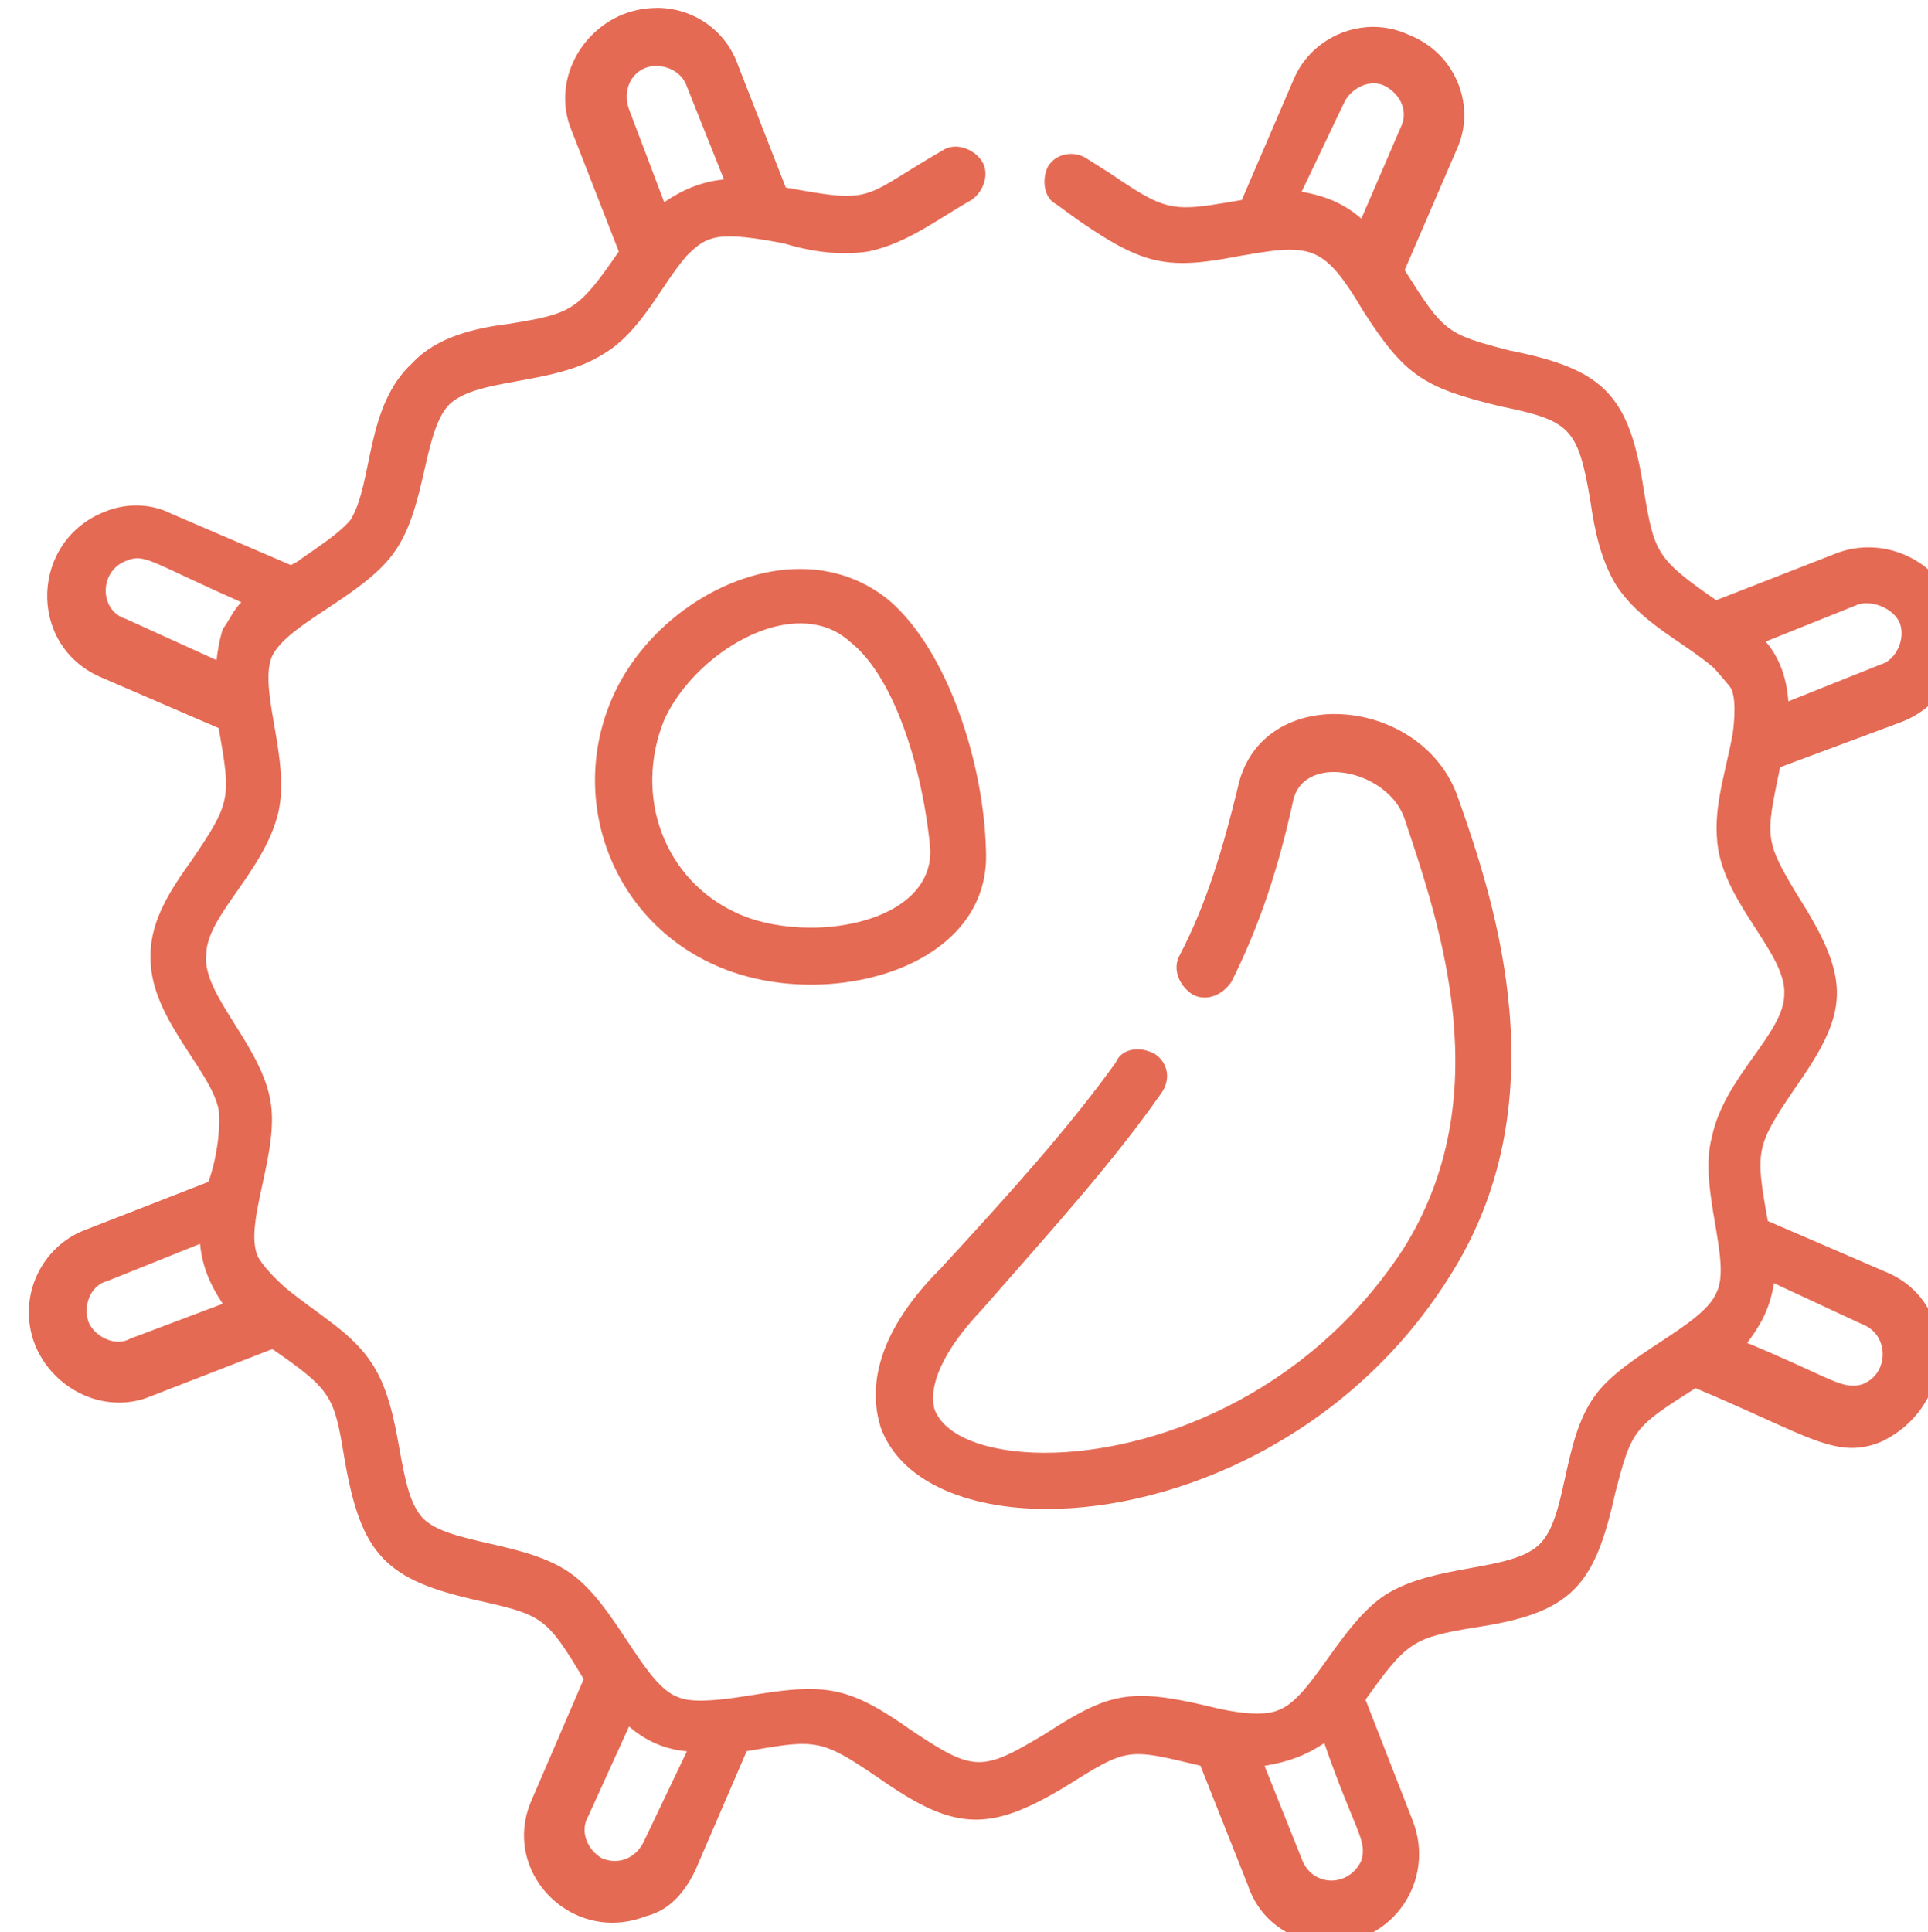 <?xml version="1.0" encoding="UTF-8" standalone="no"?>
<svg
   xmlns:dc="http://purl.org/dc/elements/1.1/"
   xmlns:cc="http://creativecommons.org/ns#"
   xmlns:rdf="http://www.w3.org/1999/02/22-rdf-syntax-ns#"
   xmlns:svg="http://www.w3.org/2000/svg"
   xmlns="http://www.w3.org/2000/svg"
   xmlns:sodipodi="http://sodipodi.sourceforge.net/DTD/sodipodi-0.dtd"
   xmlns:inkscape="http://www.inkscape.org/namespaces/inkscape"
   width="19.944mm"
   height="19.987mm"
   viewBox="0 0 19.944 19.987"
   version="1.1"
   id="svg2524"
   inkscape:version="1.0.1 (3bc2e813f5, 2020-09-07)"
   sodipodi:docname="icon-cell.svg">
  <defs
     id="defs2518" />
  <sodipodi:namedview
     id="base"
     pagecolor="#ffffff"
     bordercolor="#666666"
     borderopacity="1.0"
     inkscape:pageopacity="0.0"
     inkscape:pageshadow="2"
     inkscape:zoom="5.6"
     inkscape:cx="16.893193"
     inkscape:cy="70.534577"
     inkscape:document-units="mm"
     inkscape:current-layer="layer1"
     inkscape:document-rotation="0"
     showgrid="false"
     fit-margin-top="0"
     fit-margin-left="0"
     fit-margin-right="0"
     fit-margin-bottom="0"
     inkscape:window-width="1920"
     inkscape:window-height="1027"
     inkscape:window-x="-8"
     inkscape:window-y="-8"
     inkscape:window-maximized="1" />
  <g
     inkscape:label="Layer 1"
     inkscape:groupmode="layer"
     id="layer1"
     transform="translate(-237.224,36.452)">
    <g
       id="g1097"
       transform="matrix(0.265,0,0,0.265,48.597,-88.378)">
      <path
         fill="#e56a54"
         d="m 743.037,220.28 c 0.71,0 1.38,0.21 1.934,0.71 1.853,1.447 2.901,5.316 3.145,8.129 0.054,2.036 -2.306,3.037 -4.666,3.037 -1.008,0 -2.009,-0.176 -2.827,-0.541 -2.895,-1.285 -4.105,-4.585 -2.895,-7.568 0.899,-1.975 3.26,-3.767 5.309,-3.767 z m -0.007,-2.124 c -2.962,0 -6.066,2.157 -7.318,5.005 -1.772,4.024 0,8.697 4.024,10.469 1.116,0.5 2.414,0.751 3.72,0.751 3.503,0 7.006,-1.799 6.831,-5.262 -0.081,-3.3 -1.447,-7.73 -3.781,-9.739 -1.042,-0.852 -2.245,-1.224 -3.476,-1.224 z"
         fill-rule="evenodd"
         id="path138" />
      <path
         fill="#e56a54"
         d="m 737.403,198.523 c 0.568,0 1.048,0.318 1.211,0.805 l 1.447,3.625 c -0.886,0.081 -1.61,0.399 -2.333,0.886 l -1.373,-3.625 c -0.318,-0.886 0.243,-1.691 1.048,-1.691 z m 28.019,0.676 c 0.169,0 0.331,0.041 0.487,0.128 0.561,0.325 0.886,0.967 0.561,1.61 l -1.528,3.544 c -0.643,-0.561 -1.366,-0.886 -2.333,-1.048 l 1.691,-3.544 c 0.23,-0.406 0.683,-0.69 1.123,-0.69 z m -48.261,18.537 c 0.521,0 1.251,0.473 4.058,1.718 -0.325,0.325 -0.48,0.73 -0.724,1.048 0,0 -0.162,0.487 -0.243,1.211 l -3.544,-1.61 c -1.042,-0.325 -1.042,-1.853 0,-2.259 0.162,-0.068 0.298,-0.108 0.453,-0.108 z m 67.501,1.758 c 0.514,0 1.096,0.304 1.298,0.771 0.237,0.642 -0.162,1.447 -0.724,1.61 l -3.625,1.447 c -0.081,-1.048 -0.406,-1.772 -0.886,-2.333 l 3.625,-1.454 c 0.095,-0.027 0.203,-0.041 0.311,-0.041 z m -65.053,25.003 c 0.081,0.886 0.399,1.61 0.886,2.34 l -3.625,1.366 c -0.135,0.081 -0.291,0.115 -0.446,0.115 -0.48,0 -0.981,-0.331 -1.163,-0.757 -0.243,-0.642 0.081,-1.454 0.724,-1.61 z m 61.435,1.535 3.463,1.61 c 1.048,0.399 1.048,1.927 0,2.333 -0.128,0.041 -0.25,0.061 -0.372,0.061 -0.642,0 -1.373,-0.528 -4.132,-1.67 0.48,-0.642 0.886,-1.292 1.042,-2.333 z m -44.69,17.306 c 0.568,0.487 1.292,0.886 2.259,0.967 l -1.691,3.544 c -0.243,0.48 -0.663,0.737 -1.123,0.737 -0.162,0 -0.325,-0.034 -0.487,-0.095 -0.568,-0.318 -0.886,-1.041 -0.568,-1.61 z m 27.14,0.649 c 1.204,3.463 1.691,3.78 1.447,4.585 -0.237,0.514 -0.703,0.778 -1.17,0.778 -0.48,0 -0.96,-0.284 -1.163,-0.859 l -1.447,-3.618 c 0.96,-0.162 1.61,-0.406 2.333,-0.886 z m -26.058,-67.731 c -0.44,0 -0.886,0.081 -1.319,0.25 -1.772,0.724 -2.739,2.739 -2.015,4.511 l 1.853,4.748 c -1.61,2.34 -1.853,2.421 -4.267,2.82 -1.292,0.162 -2.82,0.487 -3.787,1.528 -1.853,1.691 -1.528,4.673 -2.414,6.12 -0.399,0.487 -1.129,0.967 -1.934,1.528 -0.081,0.081 -0.237,0.162 -0.399,0.243 l -4.673,-2.009 c -0.426,-0.216 -0.893,-0.318 -1.359,-0.318 -0.419,0 -0.839,0.081 -1.217,0.237 -2.895,1.123 -3.057,5.153 -0.237,6.438 l 4.666,2.015 c 0.487,2.739 0.487,2.895 -1.048,5.153 -0.805,1.123 -1.61,2.333 -1.61,3.699 -0.081,2.421 2.333,4.43 2.658,6.039 0.081,0.805 -0.081,1.934 -0.399,2.82 l -4.754,1.853 c -1.772,0.642 -2.739,2.658 -2.015,4.511 0.561,1.366 1.887,2.252 3.28,2.252 0.413,0 0.825,-0.074 1.231,-0.243 l 4.754,-1.846 c 2.333,1.61 2.414,1.846 2.813,4.267 0.649,3.78 1.61,4.748 5.235,5.552 2.496,0.561 2.658,0.642 4.105,3.064 l -2.009,4.666 c -1.096,2.394 0.771,4.842 3.125,4.842 0.426,0 0.866,-0.081 1.305,-0.25 0.967,-0.243 1.528,-0.967 1.927,-1.772 l 2.015,-4.673 c 0.987,-0.169 1.637,-0.284 2.171,-0.284 0.954,0 1.542,0.352 2.982,1.332 1.535,1.075 2.638,1.623 3.794,1.623 1.089,0 2.211,-0.487 3.774,-1.461 1.244,-0.785 1.806,-1.096 2.57,-1.096 0.568,0 1.251,0.176 2.421,0.453 l 1.853,4.666 c 0.487,1.447 1.772,2.259 3.226,2.259 2.414,0 4.105,-2.421 3.219,-4.754 l -1.853,-4.748 c 1.61,-2.259 1.853,-2.421 4.267,-2.82 3.787,-0.561 4.673,-1.61 5.478,-5.235 0.642,-2.496 0.724,-2.577 3.138,-4.105 3.422,1.434 4.829,2.333 6.107,2.333 0.372,0 0.737,-0.074 1.143,-0.243 2.895,-1.366 3.057,-5.39 0.237,-6.601 l -4.666,-2.015 c -0.487,-2.732 -0.487,-2.895 1.042,-5.153 2.097,-2.976 2.259,-4.186 0.162,-7.487 -1.366,-2.252 -1.285,-2.333 -0.724,-5.072 l 4.754,-1.772 c 1.846,-0.724 2.732,-2.739 2.009,-4.592 -0.561,-1.38 -1.907,-2.218 -3.314,-2.218 -0.399,0 -0.805,0.068 -1.197,0.21 l -4.748,1.853 c -2.333,-1.616 -2.414,-1.853 -2.82,-4.267 -0.561,-3.787 -1.61,-4.754 -5.234,-5.478 -2.496,-0.642 -2.577,-0.724 -4.105,-3.138 l 2.015,-4.673 c 0.805,-1.691 0,-3.787 -1.853,-4.511 -0.446,-0.21 -0.92,-0.311 -1.393,-0.311 -1.305,0 -2.583,0.778 -3.118,2.083 l -2.009,4.673 c -0.987,0.169 -1.637,0.284 -2.178,0.284 -0.947,0 -1.535,-0.352 -2.976,-1.332 l -0.886,-0.561 c -0.189,-0.129 -0.413,-0.189 -0.629,-0.189 -0.358,0 -0.703,0.162 -0.906,0.507 -0.237,0.487 -0.156,1.211 0.325,1.454 l 0.886,0.642 c 1.738,1.197 2.712,1.657 4.051,1.657 0.642,0 1.366,-0.108 2.313,-0.291 0.784,-0.135 1.386,-0.23 1.873,-0.23 1.224,0 1.785,0.568 2.874,2.408 1.61,2.496 2.333,2.976 5.316,3.699 2.739,0.568 3.057,0.805 3.544,3.706 0.162,1.129 0.399,2.252 0.967,3.219 0.96,1.535 2.658,2.259 3.862,3.3 0.561,0.649 0.724,0.812 0.724,0.967 0,0 0.162,0.406 0,1.61 -0.318,1.698 -0.805,2.982 -0.561,4.511 0.399,2.259 2.658,4.105 2.577,5.64 0,1.528 -2.333,3.219 -2.82,5.552 -0.561,2.015 0.805,4.91 0.162,6.12 -0.561,1.292 -3.625,2.414 -4.748,4.024 -1.292,1.772 -1.048,4.754 -2.178,5.803 -1.129,1.042 -4.024,0.724 -5.958,1.927 -1.772,1.129 -2.901,4.031 -4.186,4.511 -0.223,0.101 -0.521,0.142 -0.839,0.142 -0.71,0 -1.535,-0.189 -1.982,-0.304 -1.069,-0.25 -1.86,-0.385 -2.55,-0.385 -1.278,0 -2.184,0.467 -3.808,1.515 -1.177,0.703 -1.86,1.069 -2.523,1.069 -0.703,0 -1.393,-0.406 -2.631,-1.231 -1.691,-1.197 -2.644,-1.623 -4.004,-1.623 -0.649,0 -1.393,0.101 -2.36,0.257 -0.893,0.149 -1.481,0.196 -1.894,0.196 -0.703,0 -0.852,-0.149 -1.008,-0.196 -1.285,-0.642 -2.333,-3.544 -4.024,-4.754 -1.772,-1.285 -4.748,-1.123 -5.796,-2.171 -1.048,-1.129 -0.724,-4.024 -1.934,-5.958 -0.805,-1.292 -2.097,-1.934 -3.463,-3.064 -0.886,-0.805 -1.048,-1.204 -1.048,-1.204 -0.561,-1.292 0.886,-4.105 0.487,-6.12 -0.406,-2.178 -2.658,-4.105 -2.496,-5.64 0,-1.528 2.252,-3.219 2.813,-5.552 0.487,-2.097 -0.805,-4.829 -0.237,-6.12 0.642,-1.285 3.544,-2.333 4.748,-4.024 1.292,-1.772 1.129,-4.754 2.178,-5.803 1.123,-1.041 4.024,-0.724 5.958,-1.927 1.528,-0.886 2.252,-2.658 3.3,-3.868 0.5,-0.5 0.845,-0.751 1.664,-0.751 0.494,0 1.156,0.088 2.117,0.271 0.771,0.237 1.576,0.385 2.401,0.385 0.298,0 0.602,-0.02 0.906,-0.068 1.528,-0.318 2.732,-1.285 4.024,-2.009 0.48,-0.325 0.724,-1.048 0.399,-1.528 -0.216,-0.331 -0.629,-0.555 -1.021,-0.555 -0.176,0 -0.352,0.047 -0.507,0.149 -2.184,1.258 -2.59,1.772 -3.733,1.772 -0.541,0 -1.244,-0.115 -2.387,-0.325 l -1.853,-4.748 c -0.487,-1.413 -1.779,-2.266 -3.185,-2.266 z"
         fill-rule="evenodd"
         id="path140" />
      <path
         fill="#e56a54"
         d="m 763.907,223.817 c -1.752,0 -3.381,0.92 -3.794,2.888 -0.568,2.333 -1.211,4.511 -2.259,6.519 -0.318,0.568 0,1.211 0.487,1.535 0.156,0.088 0.318,0.128 0.48,0.128 0.419,0 0.818,-0.264 1.048,-0.615 1.129,-2.252 1.853,-4.511 2.414,-7.088 0.169,-0.757 0.825,-1.102 1.589,-1.102 1.082,0 2.381,0.697 2.759,1.833 1.373,4.105 3.706,10.868 -0.081,16.826 -3.787,5.762 -9.854,7.913 -13.966,7.913 -2.266,0 -3.936,-0.656 -4.308,-1.711 -0.243,-0.886 0.318,-2.259 1.846,-3.868 2.82,-3.219 5.153,-5.796 7.006,-8.454 0.406,-0.561 0.243,-1.204 -0.237,-1.528 -0.223,-0.122 -0.46,-0.189 -0.69,-0.189 -0.365,0 -0.697,0.162 -0.845,0.514 -1.853,2.577 -4.105,5.072 -6.844,8.048 -2.739,2.739 -2.739,4.91 -2.333,6.202 0.751,2.063 3.287,3.179 6.486,3.179 5.032,0 11.72,-2.773 15.656,-8.974 4.43,-6.844 1.853,-14.655 0.406,-18.76 -0.724,-2.137 -2.847,-3.294 -4.822,-3.294 z"
         fill-rule="evenodd"
         id="path142" />
    </g>
  </g>
</svg>
